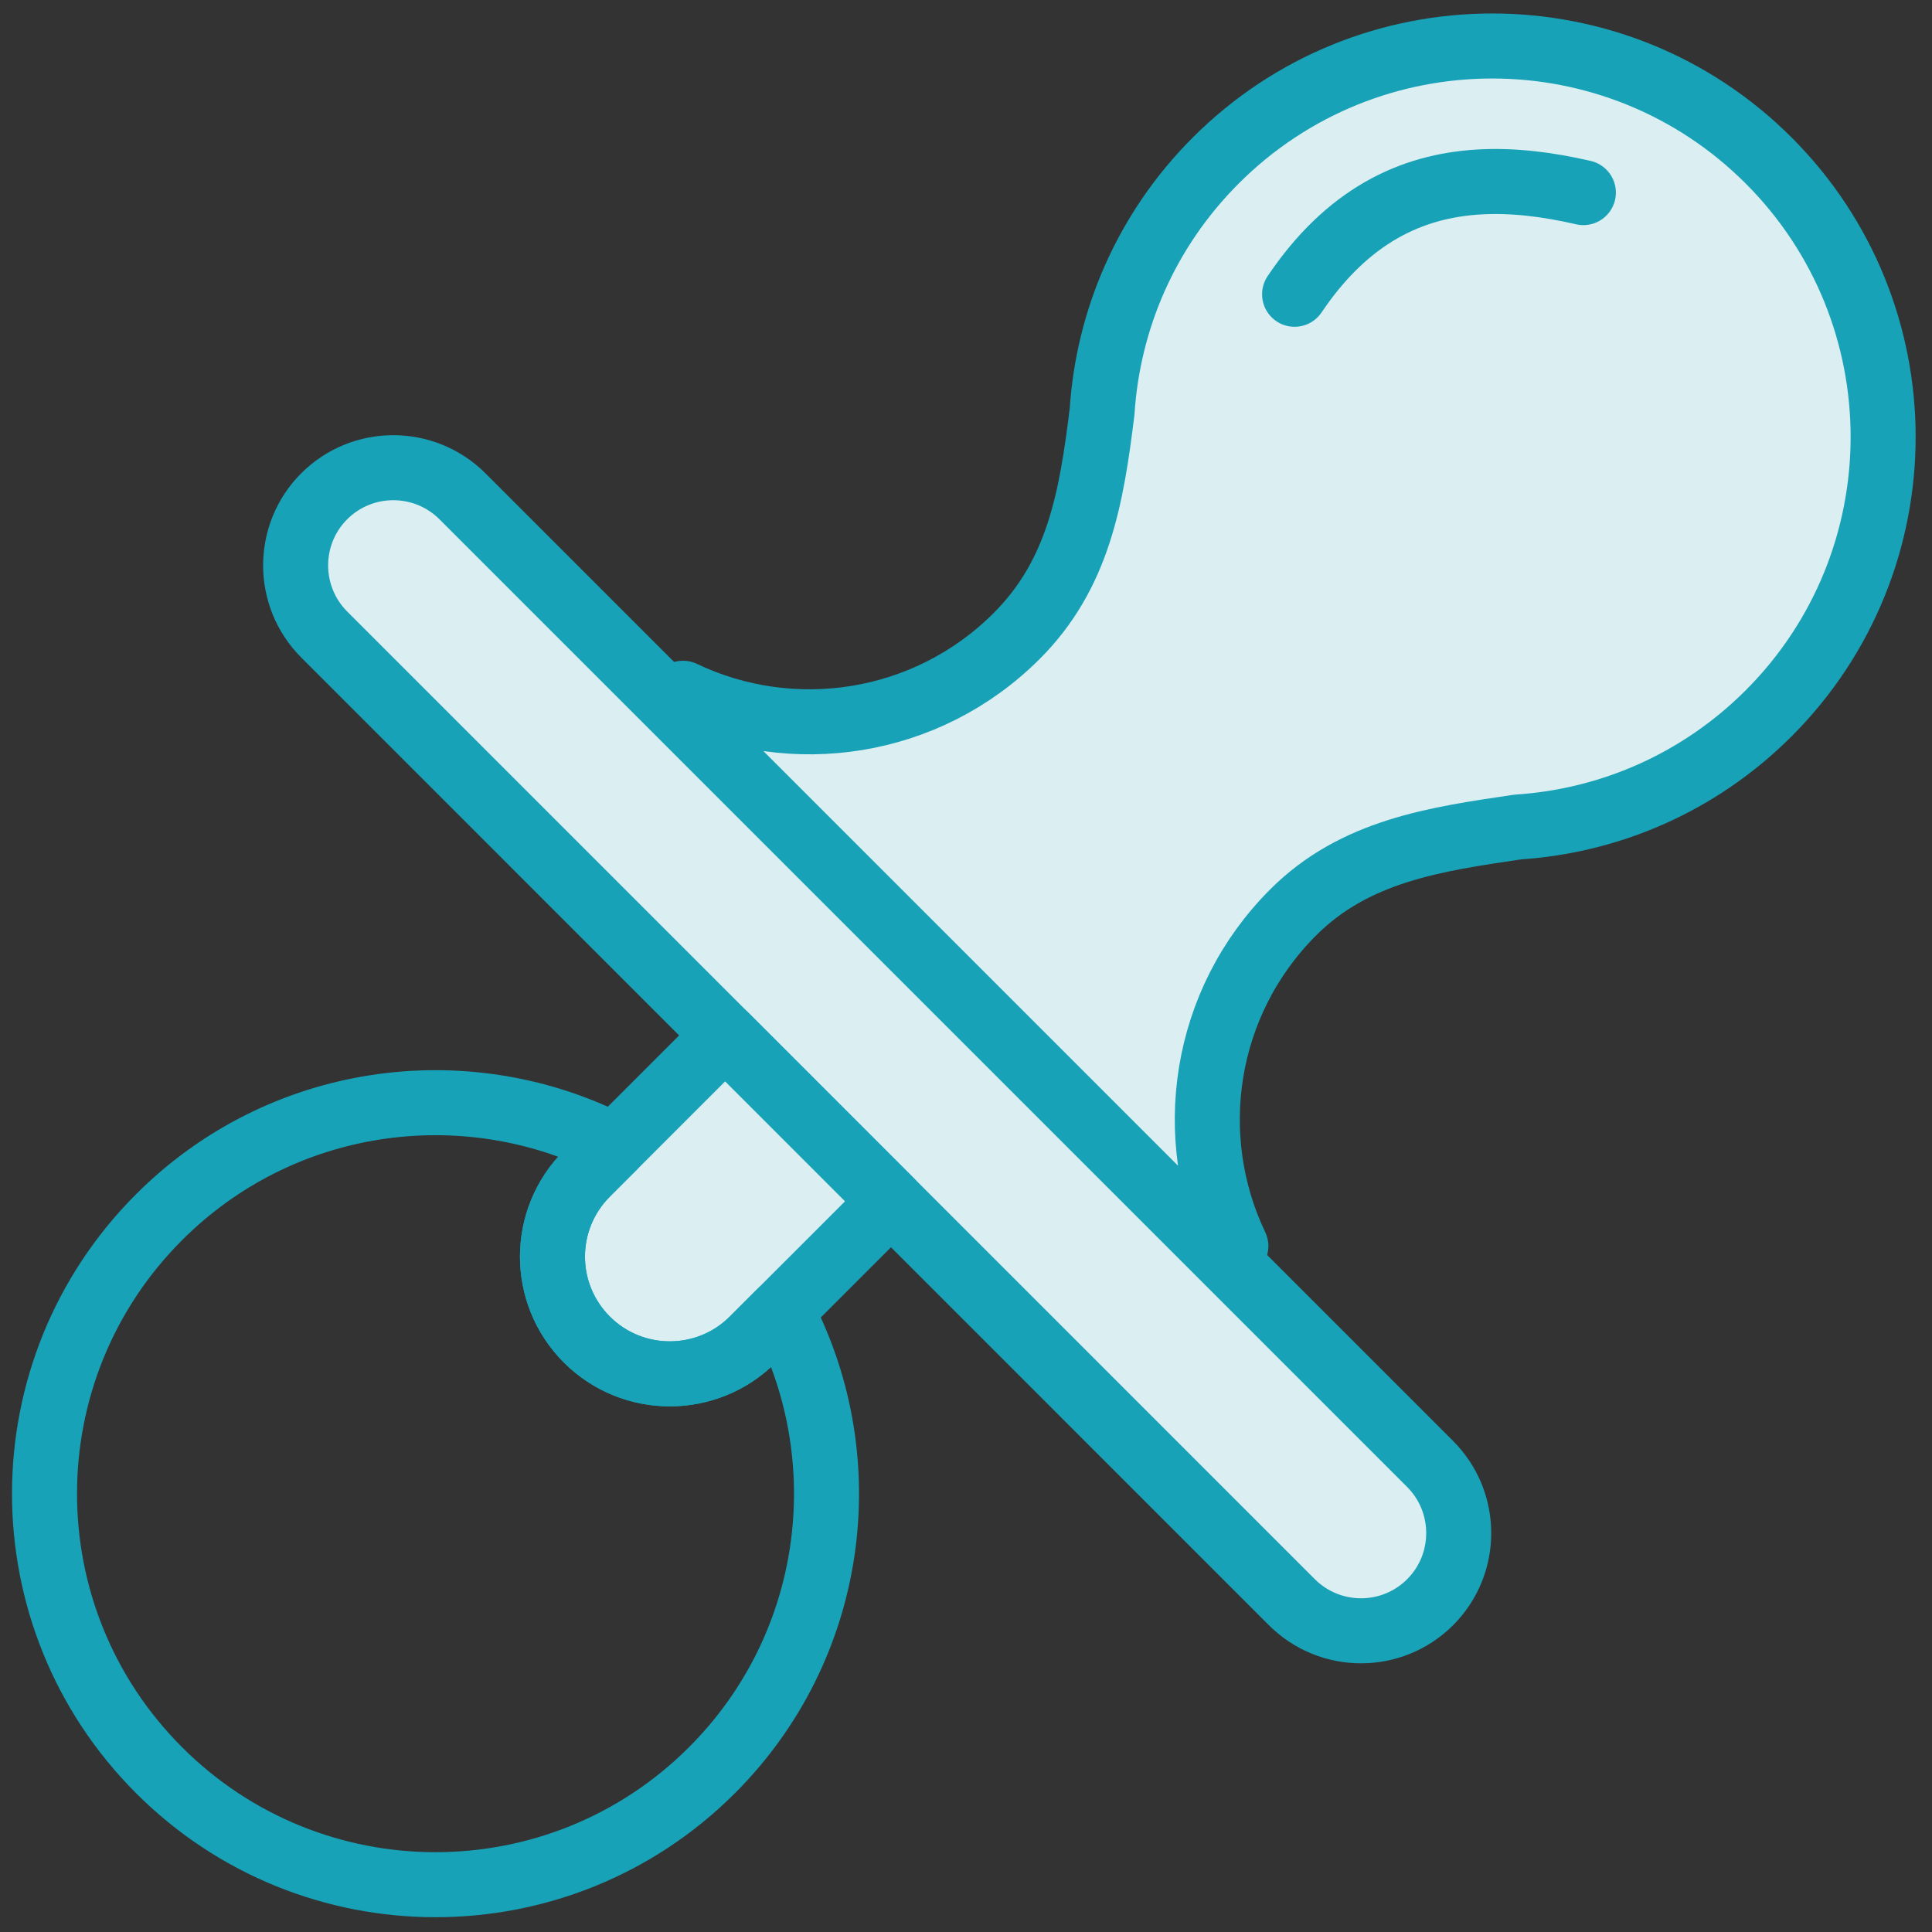 <?xml version="1.0" encoding="UTF-8"?>
<svg width="104px" height="104px" viewBox="0 0 104 104" version="1.1" xmlns="http://www.w3.org/2000/svg" xmlns:xlink="http://www.w3.org/1999/xlink">
    <rect x="0" y="0" width="104" height="104" fill="#333333" stroke="none"/>
    <!-- Generator: Sketch 46.2 (44496) - http://www.bohemiancoding.com/sketch -->
    <title>baby-2</title>
    <desc>Created with Sketch.</desc>
    <defs></defs>
    <g id="ALL" stroke="none" stroke-width="1" fill="none" fill-rule="evenodd" stroke-linecap="round" stroke-linejoin="round">
        <g id="Primary" transform="translate(-1165, -19630)" stroke="#17A2B8" stroke-width="3.5">
            <g id="Group-15" transform="translate(200, 200)">
                <g id="baby-2" transform="translate(967, 19432)">
                    <path d="M34.131,35.953 L34.766,35.318 C40.633,38.12 47.872,37.092 52.731,32.233 C56.051,28.913 56.756,24.809 57.327,20.139 C57.648,15.222 59.687,10.397 63.445,6.639 C71.663,-1.579 84.987,-1.579 93.206,6.639 C101.424,14.857 101.424,28.181 93.206,36.399 C89.448,40.157 84.622,42.196 79.706,42.518 C75.26,43.173 70.931,43.793 67.612,47.113 C62.752,51.972 61.724,59.211 64.527,65.078 L63.892,65.713 L34.131,35.953 L34.131,35.953 Z" id="Layer-1" fill="#DBEEF1"></path>
                    <path d="M67.688,13.841 C70.525,9.628 73.95,8.004 77.643,7.794 C79.455,7.691 81.331,7.929 83.233,8.368" id="Layer-2" fill="#DBEEF1"></path>
                    <path d="M15.452,24.715 C17.507,22.661 20.843,22.665 22.897,24.719 L74.981,76.803 C77.038,78.859 77.035,82.197 74.984,84.247 L74.984,84.247 C72.929,86.302 69.593,86.298 67.539,84.244 L15.456,32.16 C13.399,30.103 13.402,26.766 15.452,24.715 L15.452,24.715 L15.452,24.715 Z" id="Layer-3" fill="#DBEEF1"></path>
                    <path d="M37.033,53.737 L45.962,62.667 L38.523,70.106 C36.056,72.573 32.052,72.569 29.591,70.108 L29.591,70.108 C27.125,67.643 27.119,63.651 29.594,61.176 L37.033,53.737 L37.033,53.737 Z" id="Layer-4" fill="#DBEEF1"></path>
                    <path d="M40.015,68.615 L40.152,68.749 C44.243,76.671 42.968,86.647 36.327,93.289 C28.107,101.509 14.78,101.509 6.561,93.289 C-1.659,85.069 -1.659,71.743 6.561,63.523 C13.118,56.966 22.924,55.64 30.796,59.544 L31.013,59.757 L29.594,61.176 C27.119,63.651 27.125,67.643 29.591,70.108 C32.052,72.569 36.056,72.573 38.523,70.106 L40.015,68.615 L40.015,68.615 Z" id="Layer-5"></path>
                </g>
            </g>
        </g>
    </g>
</svg>